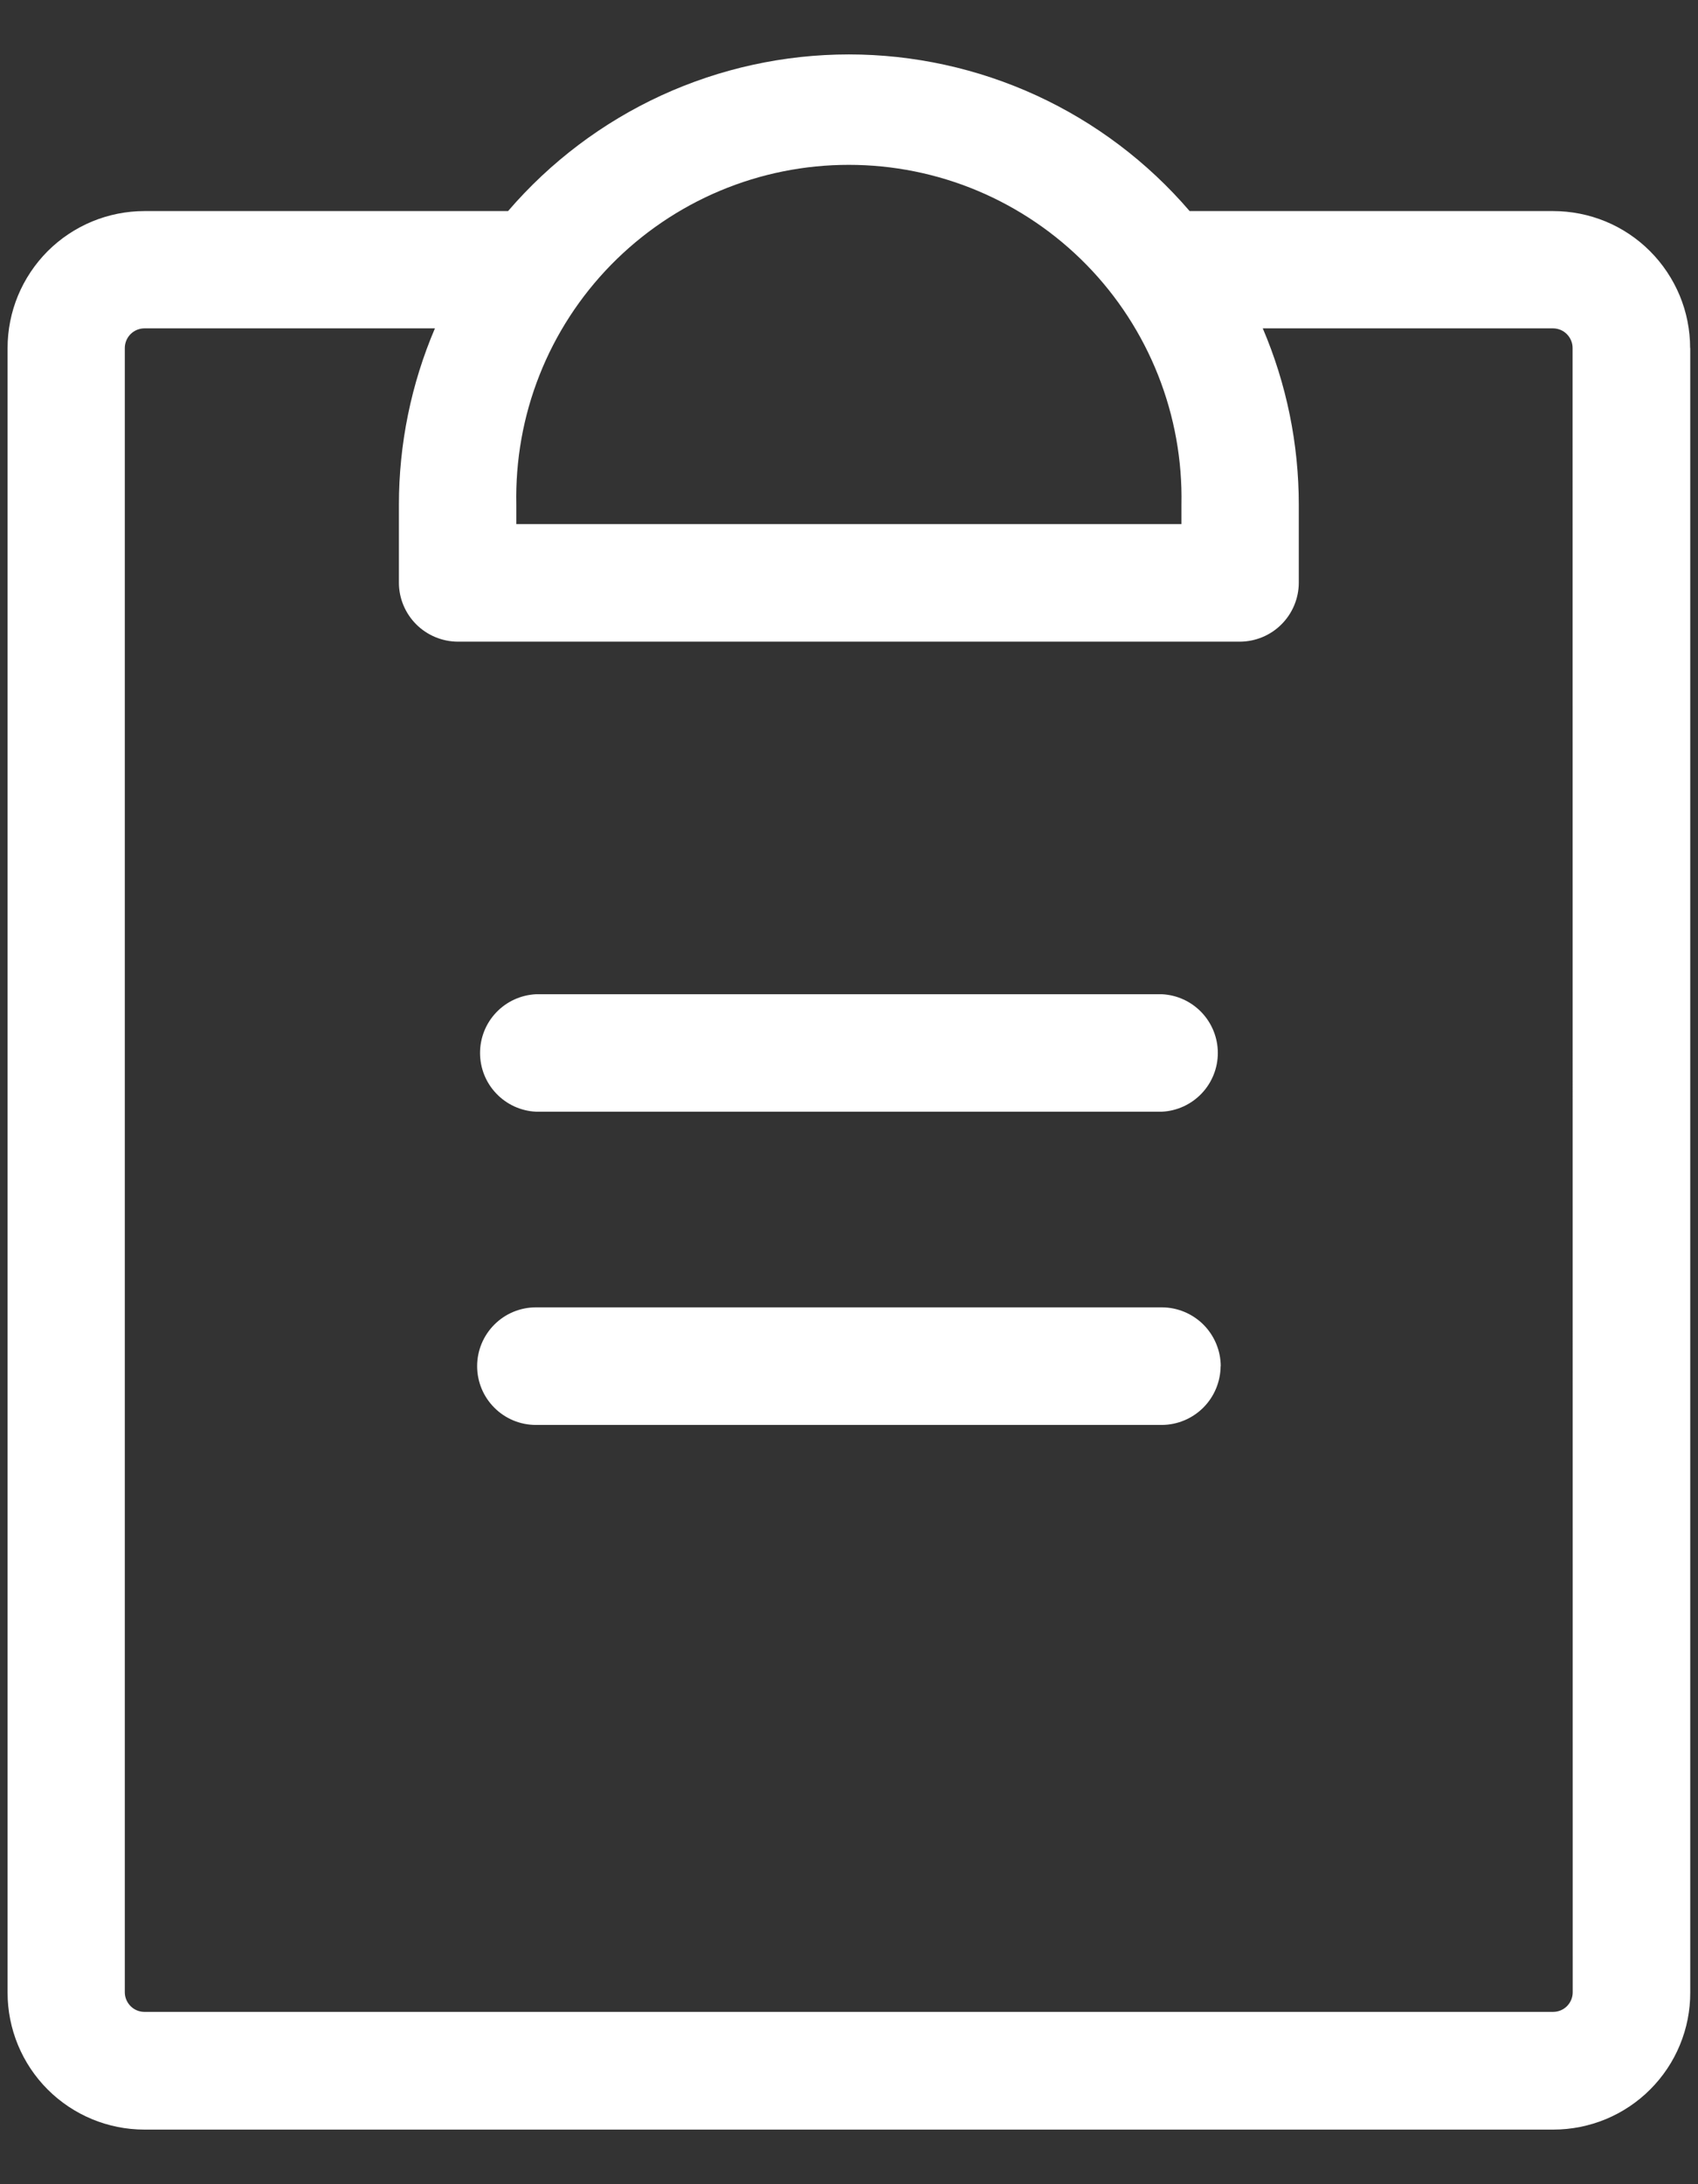 <svg width="28" height="36" viewBox="0 0 28 36" fill="none" xmlns="http://www.w3.org/2000/svg">
<rect x="0" y="0" width="28" height="36" fill="#333333" stroke="none"/>
<path d="M20.128 22.517C20.126 22.773 20.024 23.019 19.843 23.2C19.662 23.381 19.417 23.484 19.161 23.486H8.837C8.58 23.486 8.333 23.384 8.152 23.202C7.97 23.021 7.868 22.774 7.868 22.517C7.868 22.26 7.97 22.014 8.152 21.832C8.333 21.65 8.58 21.548 8.837 21.548H19.161C19.418 21.549 19.663 21.652 19.845 21.833C20.026 22.015 20.129 22.261 20.13 22.517M19.163 16.387H8.837C8.588 16.4 8.354 16.507 8.183 16.687C8.011 16.867 7.916 17.106 7.916 17.355C7.916 17.604 8.011 17.843 8.183 18.023C8.354 18.203 8.588 18.311 8.837 18.323H19.161C19.409 18.311 19.643 18.203 19.815 18.023C19.986 17.843 20.082 17.604 20.082 17.355C20.082 17.106 19.986 16.867 19.815 16.687C19.643 16.507 19.412 16.4 19.163 16.387ZM27.872 5.74V32.841C27.873 33.138 27.815 33.431 27.701 33.706C27.588 33.98 27.422 34.228 27.212 34.438C27.003 34.648 26.754 34.814 26.48 34.928C26.206 35.041 25.913 35.1 25.616 35.1H2.381C1.783 35.1 1.209 34.862 0.786 34.439C0.363 34.016 0.125 33.442 0.125 32.844V5.738C0.125 5.441 0.183 5.148 0.296 4.874C0.41 4.6 0.576 4.351 0.785 4.141C0.995 3.931 1.244 3.765 1.518 3.651C1.791 3.538 2.085 3.479 2.381 3.479H8.378C9.074 2.669 9.936 2.019 10.905 1.573C11.875 1.128 12.93 0.897 13.998 0.897C15.065 0.897 16.12 1.128 17.09 1.573C18.06 2.019 18.922 2.669 19.617 3.479H25.611C25.908 3.479 26.201 3.537 26.476 3.65C26.75 3.763 26.999 3.93 27.208 4.139C27.418 4.349 27.584 4.598 27.698 4.871C27.812 5.145 27.87 5.439 27.87 5.735M8.514 8.317V8.638H19.482V8.317C19.497 7.587 19.366 6.862 19.097 6.183C18.828 5.504 18.427 4.886 17.916 4.364C17.405 3.843 16.795 3.428 16.122 3.145C15.449 2.862 14.726 2.717 13.996 2.717C13.266 2.717 12.544 2.862 11.871 3.145C11.198 3.428 10.588 3.843 10.077 4.364C9.566 4.886 9.164 5.504 8.896 6.183C8.627 6.862 8.499 7.587 8.514 8.317ZM25.932 5.735C25.932 5.693 25.924 5.651 25.907 5.612C25.891 5.573 25.867 5.537 25.837 5.507C25.807 5.477 25.772 5.453 25.733 5.437C25.693 5.421 25.651 5.412 25.609 5.412H20.823C21.215 6.329 21.417 7.317 21.417 8.317V9.607C21.416 9.863 21.313 10.109 21.132 10.29C20.951 10.472 20.705 10.574 20.448 10.576H7.547C7.291 10.574 7.045 10.472 6.863 10.29C6.682 10.109 6.579 9.863 6.578 9.607V8.317C6.578 7.32 6.78 6.329 7.172 5.412H2.381C2.339 5.412 2.297 5.421 2.258 5.437C2.219 5.453 2.183 5.477 2.153 5.507C2.123 5.537 2.099 5.573 2.083 5.612C2.067 5.651 2.058 5.693 2.058 5.735V32.837C2.058 32.922 2.093 33.004 2.153 33.065C2.214 33.126 2.296 33.16 2.381 33.16H25.611C25.697 33.16 25.779 33.126 25.84 33.065C25.9 33.004 25.934 32.922 25.934 32.837L25.932 5.735Z" fill="white"/>
</svg>
